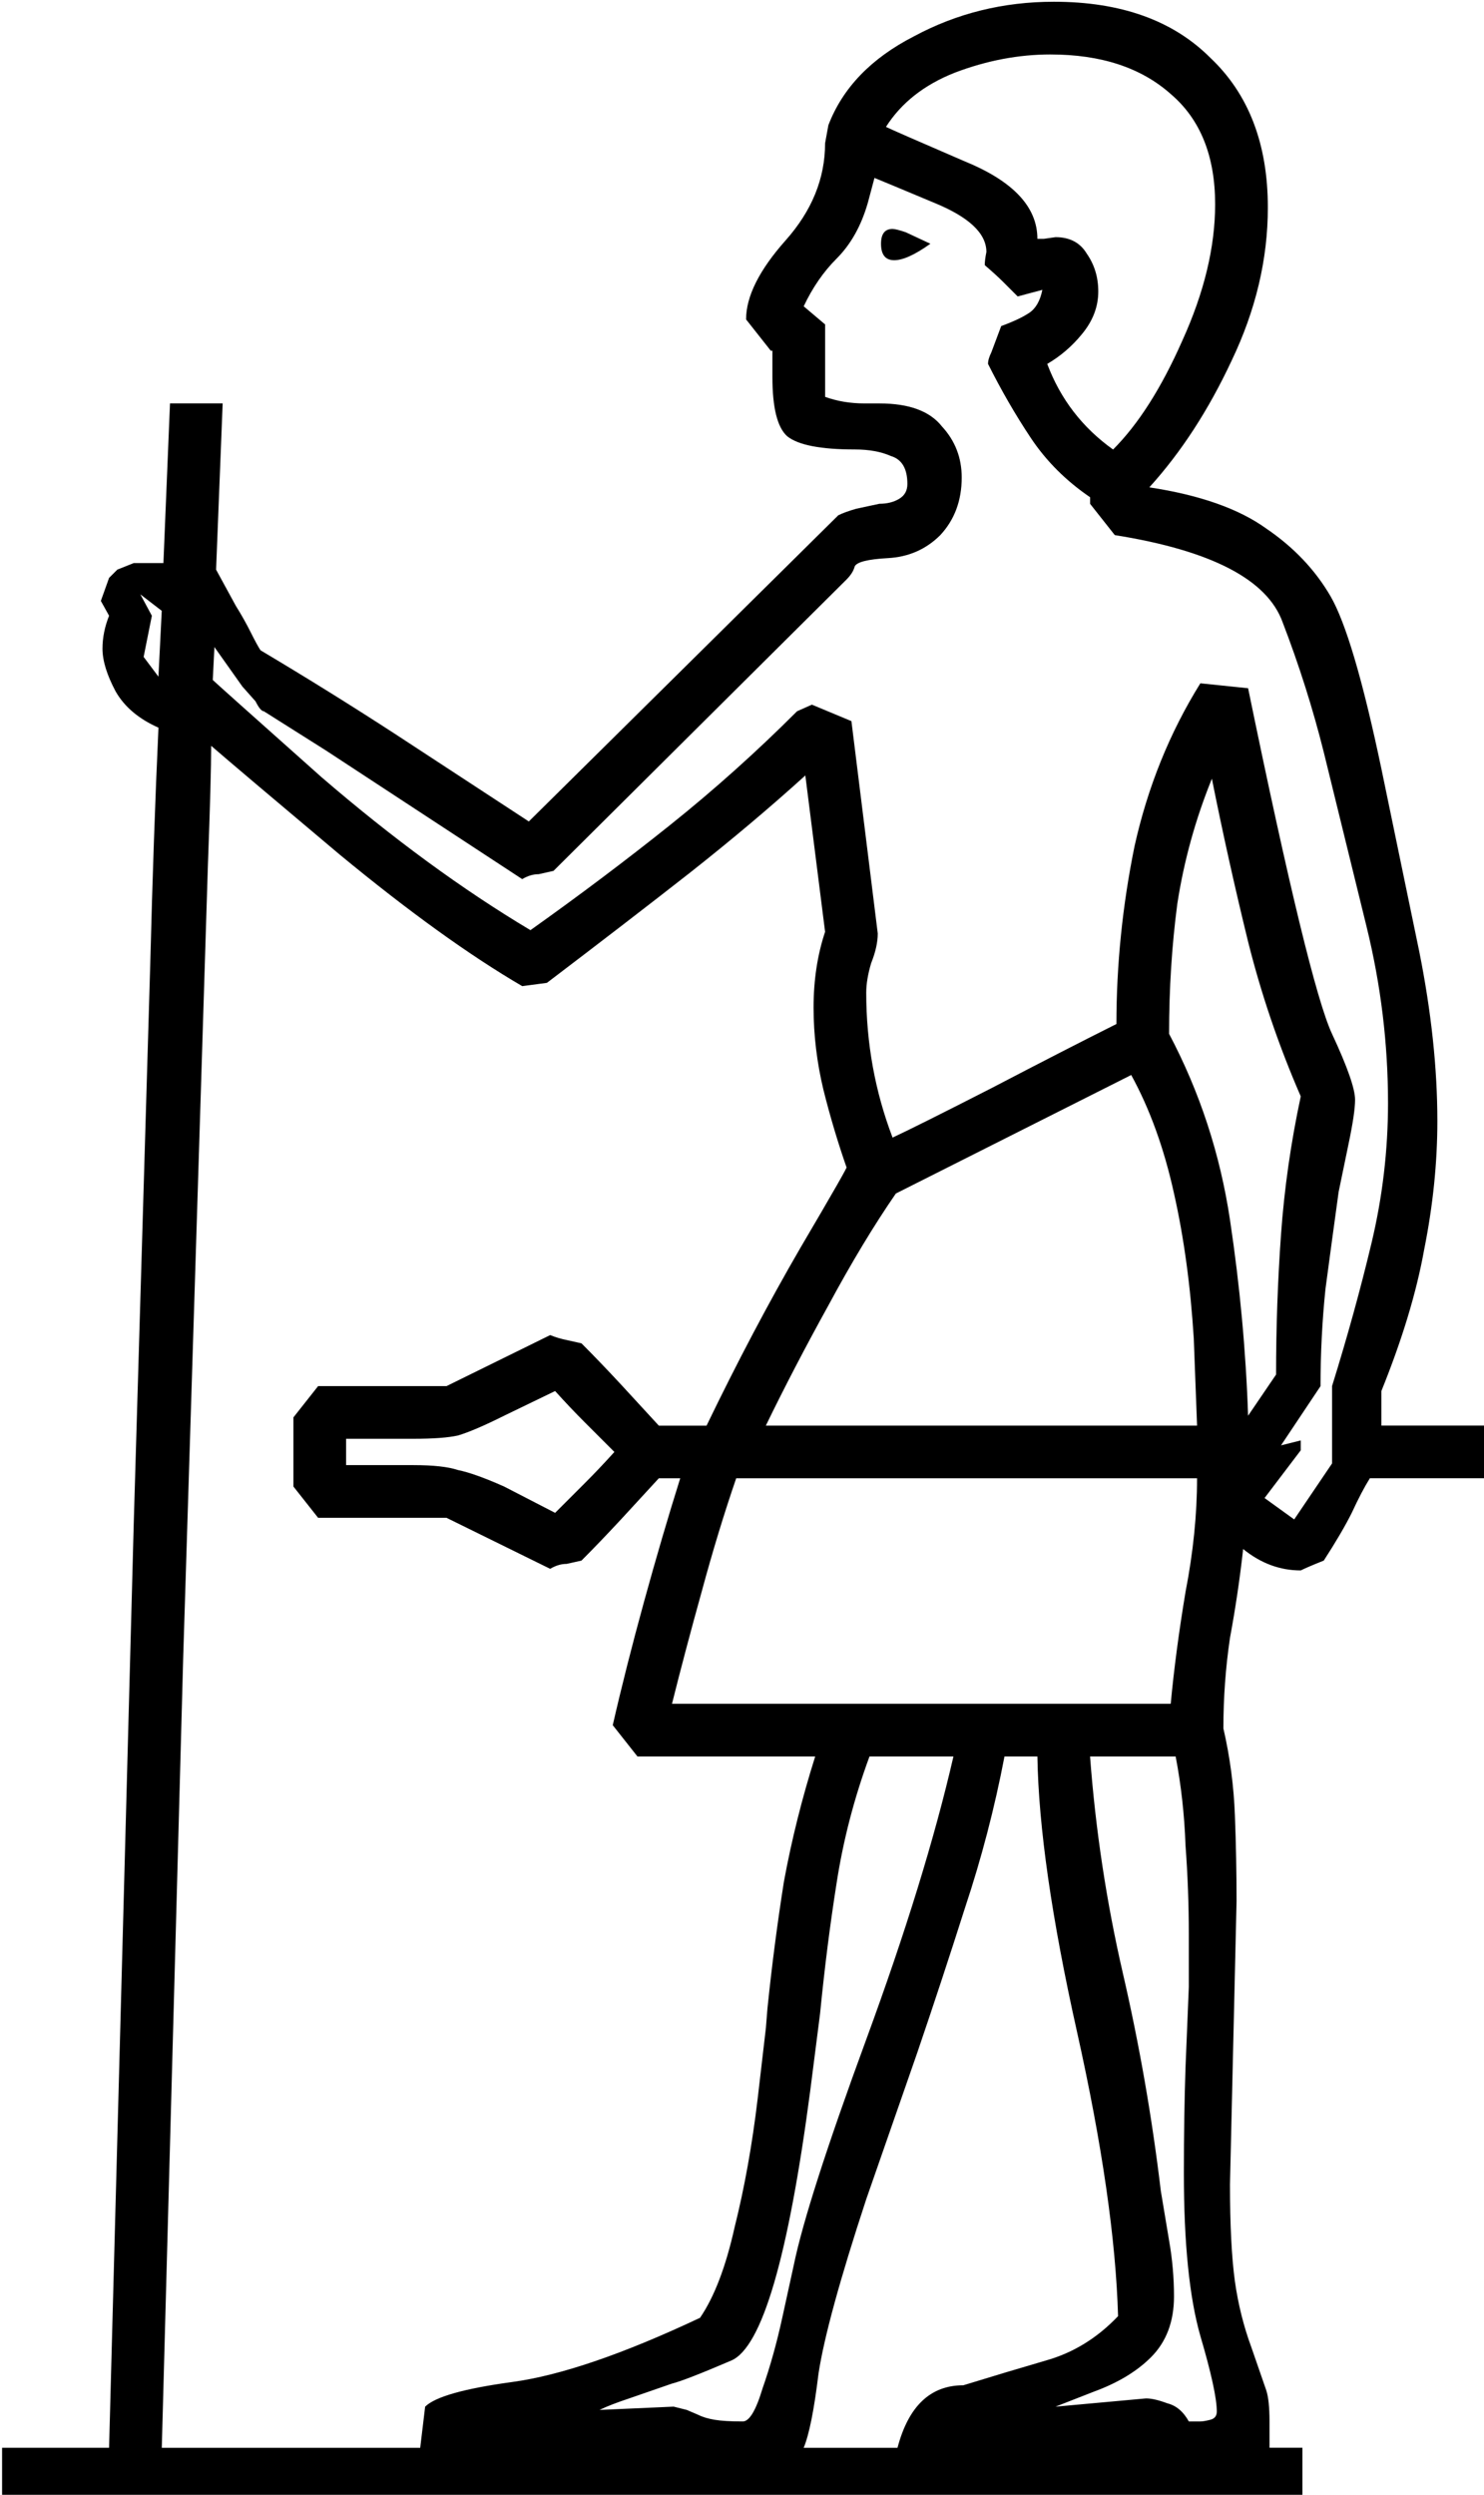<?xml version="1.0" encoding="UTF-8" standalone="no"?>
<!-- Created with Inkscape (http://www.inkscape.org/) -->

<svg
   xmlns:dc="http://purl.org/dc/elements/1.1/"
   xmlns:cc="http://creativecommons.org/ns#"
   xmlns:rdf="http://www.w3.org/1999/02/22-rdf-syntax-ns#"
   xmlns:svg="http://www.w3.org/2000/svg"
   xmlns="http://www.w3.org/2000/svg"
   xmlns:sodipodi="http://sodipodi.sourceforge.net/DTD/sodipodi-0.dtd"
   xmlns:inkscape="http://www.inkscape.org/namespaces/inkscape"
   width="22.399mm"
   height="37.654mm"
   viewBox="0 0 22.399 37.654"
   version="1.1"
   id="svg8473"
   inkscape:version="0.92.4 (5da689c313, 2019-01-14)"
   sodipodi:docname="A22.svg">
  <defs
     id="defs8467" />
  <sodipodi:namedview
     id="base"
     pagecolor="#ffffff"
     bordercolor="#666666"
     borderopacity="1.0"
     inkscape:pageopacity="0.0"
     inkscape:pageshadow="2"
     inkscape:zoom="0.35"
     inkscape:cx="-406.11523"
     inkscape:cy="-356.26047"
     inkscape:document-units="mm"
     inkscape:current-layer="layer1"
     showgrid="false"
     fit-margin-top="0"
     fit-margin-left="0"
     fit-margin-right="0"
     fit-margin-bottom="0"
     inkscape:window-width="1920"
     inkscape:window-height="1017"
     inkscape:window-x="-8"
     inkscape:window-y="-8"
     inkscape:window-maximized="1" />
  <g
     inkscape:label="Layer 1"
     inkscape:groupmode="layer"
     id="layer1"
     transform="translate(-20.139,-16.919)">
    <g
       aria-label="𓀚"
       transform="scale(0.265)"
       style="font-style:normal;font-variant:normal;font-weight:normal;font-stretch:normal;font-size:192px;line-height:1.25;font-family:sans-serif;-inkscape-font-specification:'sans-serif, Normal';font-variant-ligatures:normal;font-variant-caps:normal;font-variant-numeric:normal;font-feature-settings:normal;text-align:start;letter-spacing:0px;word-spacing:0px;writing-mode:lr-tb;text-anchor:start;fill:#000000;fill-opacity:1;stroke:none"
       id="flowRoot9018">
      <path
         d="m 76.115,206.259 v -3 h 6.094 l 1.406,-52.688 0.938,-31.781 q 0.188,-7.406 0.469,-13.5 -1.688,-0.75 -2.438,-2.062 -0.75,-1.406 -0.75,-2.438 0,-0.469 0.094,-0.938 0.094,-0.469 0.281,-0.938 l -0.469,-0.844 0.469,-1.312 0.469,-0.469 0.938,-0.375 h 1.688 l 0.375,-9.094 h 3 l -0.375,9.469 1.125,2.062 q 0.469,0.75 0.844,1.5 0.375,0.75 0.562,1.031 3.938,2.344 7.688,4.781 l 7.594,4.969 17.625,-17.438 q 0.375,-0.188 1.031,-0.375 l 1.312,-0.281 q 0.656,0 1.125,-0.281 0.469,-0.281 0.469,-0.844 0,-1.312 -0.938,-1.594 -0.844,-0.375 -2.062,-0.375 -2.906,0 -3.844,-0.75 -0.844,-0.75 -0.844,-3.375 v -1.5 h -0.094 l -1.406,-1.781 q 0,-1.969 2.25,-4.5 2.25,-2.531 2.25,-5.531 l 0.188,-1.031 q 1.219,-3.188 4.875,-5.062 3.656,-1.969 7.969,-1.969 5.719,0 8.906,3.188 3.281,3.094 3.281,8.531 0,4.406 -2.062,8.719 -1.969,4.219 -4.688,7.219 4.312,0.656 6.656,2.344 2.344,1.594 3.656,3.844 1.312,2.25 2.906,9.844 l 2.156,10.406 q 1.031,5.156 1.031,9.656 0,3.562 -0.75,7.312 -0.656,3.656 -2.438,8.062 v 1.969 h 6.094 v 3 h -6.75 q -0.469,0.75 -1.031,1.969 -0.562,1.125 -1.594,2.719 -0.938,0.375 -1.312,0.562 -1.781,0 -3.281,-1.219 -0.281,2.531 -0.75,5.062 -0.375,2.531 -0.375,5.156 0.562,2.438 0.656,4.969 0.094,2.438 0.094,4.875 l -0.375,16.125 q 0,3.469 0.281,5.531 0.281,1.969 0.938,3.75 l 0.844,2.438 q 0.188,0.562 0.188,1.781 v 1.5 h 1.875 v 3 z m 43.594,-28.031 q 0.375,-3.656 0.938,-7.219 0.656,-3.562 1.781,-7.125 h -10.125 l -1.406,-1.781 q 0.75,-3.281 1.781,-7.031 1.031,-3.75 2.062,-7.031 h -1.219 l -2.156,2.344 q -1.219,1.312 -2.25,2.344 l -0.844,0.188 q -0.469,0 -0.938,0.281 l -5.906,-2.906 h -7.312 l -1.406,-1.781 v -3.938 l 1.406,-1.781 h 7.312 l 5.906,-2.906 q 0.469,0.188 0.938,0.281 l 0.844,0.188 q 1.031,1.031 2.25,2.344 l 2.156,2.344 h 2.719 q 2.625,-5.438 5.344,-10.125 2.812,-4.781 2.625,-4.594 -0.75,-2.156 -1.312,-4.406 -0.562,-2.344 -0.562,-4.688 0,-2.344 0.656,-4.312 l -1.125,-8.906 q -3,2.719 -6.562,5.531 -3.469,2.719 -8.156,6.281 l -1.406,0.188 q -4.5,-2.625 -10.406,-7.5 -5.906,-4.969 -7.312,-6.188 0,1.781 -0.188,6.844 l -1.406,45.094 -1.219,45 h 14.719 l 0.281,-2.344 q 0.844,-0.844 4.969,-1.406 4.125,-0.562 10.688,-3.656 1.219,-1.781 1.969,-5.156 0.844,-3.375 1.312,-7.312 l 0.469,-4.031 z m 29.25,-32.062 1.125,-0.281 v 0.562 l -2.062,2.719 1.688,1.219 2.156,-3.188 v -4.406 q 1.312,-4.219 2.25,-8.156 0.938,-3.938 0.938,-7.969 0,-5.062 -1.219,-10.031 l -2.438,-9.938 q -0.938,-3.75 -2.344,-7.406 -1.312,-3.656 -9.562,-4.969 l -1.406,-1.781 v -0.375 q -2.062,-1.406 -3.375,-3.375 -1.312,-1.969 -2.438,-4.219 0,-0.281 0.188,-0.656 l 0.562,-1.5 q 1.031,-0.375 1.594,-0.75 0.562,-0.375 0.75,-1.312 l -1.406,0.375 -0.844,-0.844 q -0.375,-0.375 -1.031,-0.938 0,-0.281 0.094,-0.75 0,-1.594 -3,-2.812 -2.906,-1.219 -3.375,-1.406 l -0.375,1.406 q -0.562,1.969 -1.781,3.188 -1.125,1.125 -1.875,2.719 l 1.219,1.031 v 4.125 q 1.031,0.375 2.25,0.375 h 0.844 q 2.531,0 3.562,1.312 1.125,1.219 1.125,2.906 0,1.969 -1.219,3.281 -1.219,1.219 -3,1.312 -1.688,0.094 -1.875,0.469 -0.094,0.375 -0.469,0.75 l -16.688,16.594 -0.844,0.188 q -0.469,0 -0.938,0.281 l -11.156,-7.312 -3.562,-2.25 q -0.188,0 -0.469,-0.562 l -0.75,-0.844 -1.594,-2.25 -0.094,1.875 q 0.188,0.188 6.188,5.531 6.094,5.25 11.906,8.719 4.219,-3 7.969,-6 3.75,-3 7.219,-6.469 l 0.844,-0.375 2.25,0.938 1.5,12.094 q 0,0.75 -0.375,1.688 -0.281,0.938 -0.281,1.688 0,2.156 0.375,4.219 0.375,2.062 1.125,4.031 1.406,-0.656 5.625,-2.812 4.312,-2.25 7.125,-3.656 0,-5.062 1.031,-10.125 1.125,-5.062 3.75,-9.281 l 2.719,0.281 q 3.469,16.875 4.781,19.688 1.312,2.812 1.312,3.75 0,0.75 -0.375,2.531 l -0.562,2.719 q -0.375,2.719 -0.75,5.531 -0.281,2.719 -0.281,5.531 z m -9.281,49.594 q -0.188,-6.562 -2.344,-16.219 -2.156,-9.656 -2.25,-15.656 h -1.875 q -0.844,4.406 -2.25,8.625 -1.312,4.125 -2.719,8.25 l -2.906,8.344 q -2.25,6.844 -2.719,9.938 -0.375,3.094 -0.844,4.219 h 5.344 q 0.938,-3.562 3.75,-3.562 2.438,-0.75 4.688,-1.406 2.344,-0.656 4.125,-2.531 z m -21.75,-47.719 q -1.031,3 -1.969,6.469 -0.938,3.375 -1.688,6.375 h 28.406 q 0.281,-3 0.844,-6.375 0.656,-3.375 0.656,-6.469 z m 9.094,-16.219 q -1.875,2.719 -3.844,6.375 -1.969,3.562 -3.562,6.844 h 24.562 l -0.188,-4.969 q -0.281,-4.5 -1.125,-8.25 -0.844,-3.844 -2.438,-6.75 z m 8.812,-64.875 q -2.719,0 -5.438,1.031 -2.625,1.031 -3.938,3.094 0.375,0.188 4.5,1.969 4.125,1.688 4.125,4.406 h 0.375 l 0.656,-0.094 q 1.219,0 1.781,0.938 0.656,0.938 0.656,2.156 0,1.312 -0.938,2.438 -0.844,1.031 -1.969,1.688 1.125,3 3.75,4.875 2.156,-2.156 3.938,-6.188 1.875,-4.125 1.875,-7.781 0,-4.125 -2.531,-6.281 -2.531,-2.25 -6.844,-2.25 z m 6.75,55.781 q 2.625,4.969 3.469,10.594 0.844,5.625 1.031,11.156 l 1.594,-2.344 q 0,-4.031 0.281,-7.969 0.281,-3.938 1.125,-7.875 -1.875,-4.312 -3,-8.812 -1.125,-4.594 -2.062,-9.281 -1.406,3.469 -1.969,7.125 -0.469,3.562 -0.469,7.406 z m -20.438,60.188 q -1.875,14.25 -4.5,15.375 -2.625,1.125 -3.375,1.312 l -2.438,0.844 q -1.125,0.375 -1.688,0.656 l 4.219,-0.188 0.75,0.188 0.656,0.281 q 0.375,0.188 0.938,0.281 0.562,0.094 1.594,0.094 0.562,0 1.125,-1.875 0.656,-1.875 1.125,-4.031 l 0.656,-3 q 0.75,-3.656 4.125,-12.844 3.375,-9.188 4.969,-16.125 h -4.781 q -1.312,3.562 -1.875,7.219 -0.562,3.562 -0.938,7.406 z m 19.125,17.531 q 0.469,0 1.219,0.281 0.75,0.188 1.219,1.031 h 0.656 q 0.188,0 0.562,-0.094 0.375,-0.094 0.375,-0.469 0,-1.125 -0.938,-4.312 -0.938,-3.281 -0.938,-9.281 0,-3.188 0.094,-6 l 0.188,-4.594 v -3 q 0,-2.531 -0.188,-5.062 -0.094,-2.625 -0.562,-5.062 h -4.875 q 0.469,6.281 1.875,12.375 1.406,6.094 2.156,12.375 l 0.469,2.812 q 0.281,1.594 0.281,3.188 0,2.156 -1.312,3.469 -1.219,1.219 -3.281,1.969 l -2.156,0.844 z m -31.969,-52.125 q 0.844,-0.844 1.688,-1.781 l -1.688,-1.688 q -0.844,-0.844 -1.688,-1.781 l -2.906,1.406 q -1.688,0.844 -2.625,1.125 -0.844,0.188 -2.531,0.188 h -3.844 v 1.5 h 3.844 q 1.687,0 2.531,0.281 0.938,0.188 2.625,0.938 l 2.906,1.5 z m 17.531,-71.438 q 0.188,0 0.75,0.188 l 1.406,0.656 q -1.312,0.938 -2.062,0.938 -0.75,0 -0.75,-0.938 0,-0.844 0.656,-0.844 z m -42.187,22.031 -0.469,2.344 0.844,1.125 0.188,-3.75 -1.219,-0.938 z"
         id="path9026"
         inkscape:connector-curvature="0" />
    </g>
  </g>
</svg>

